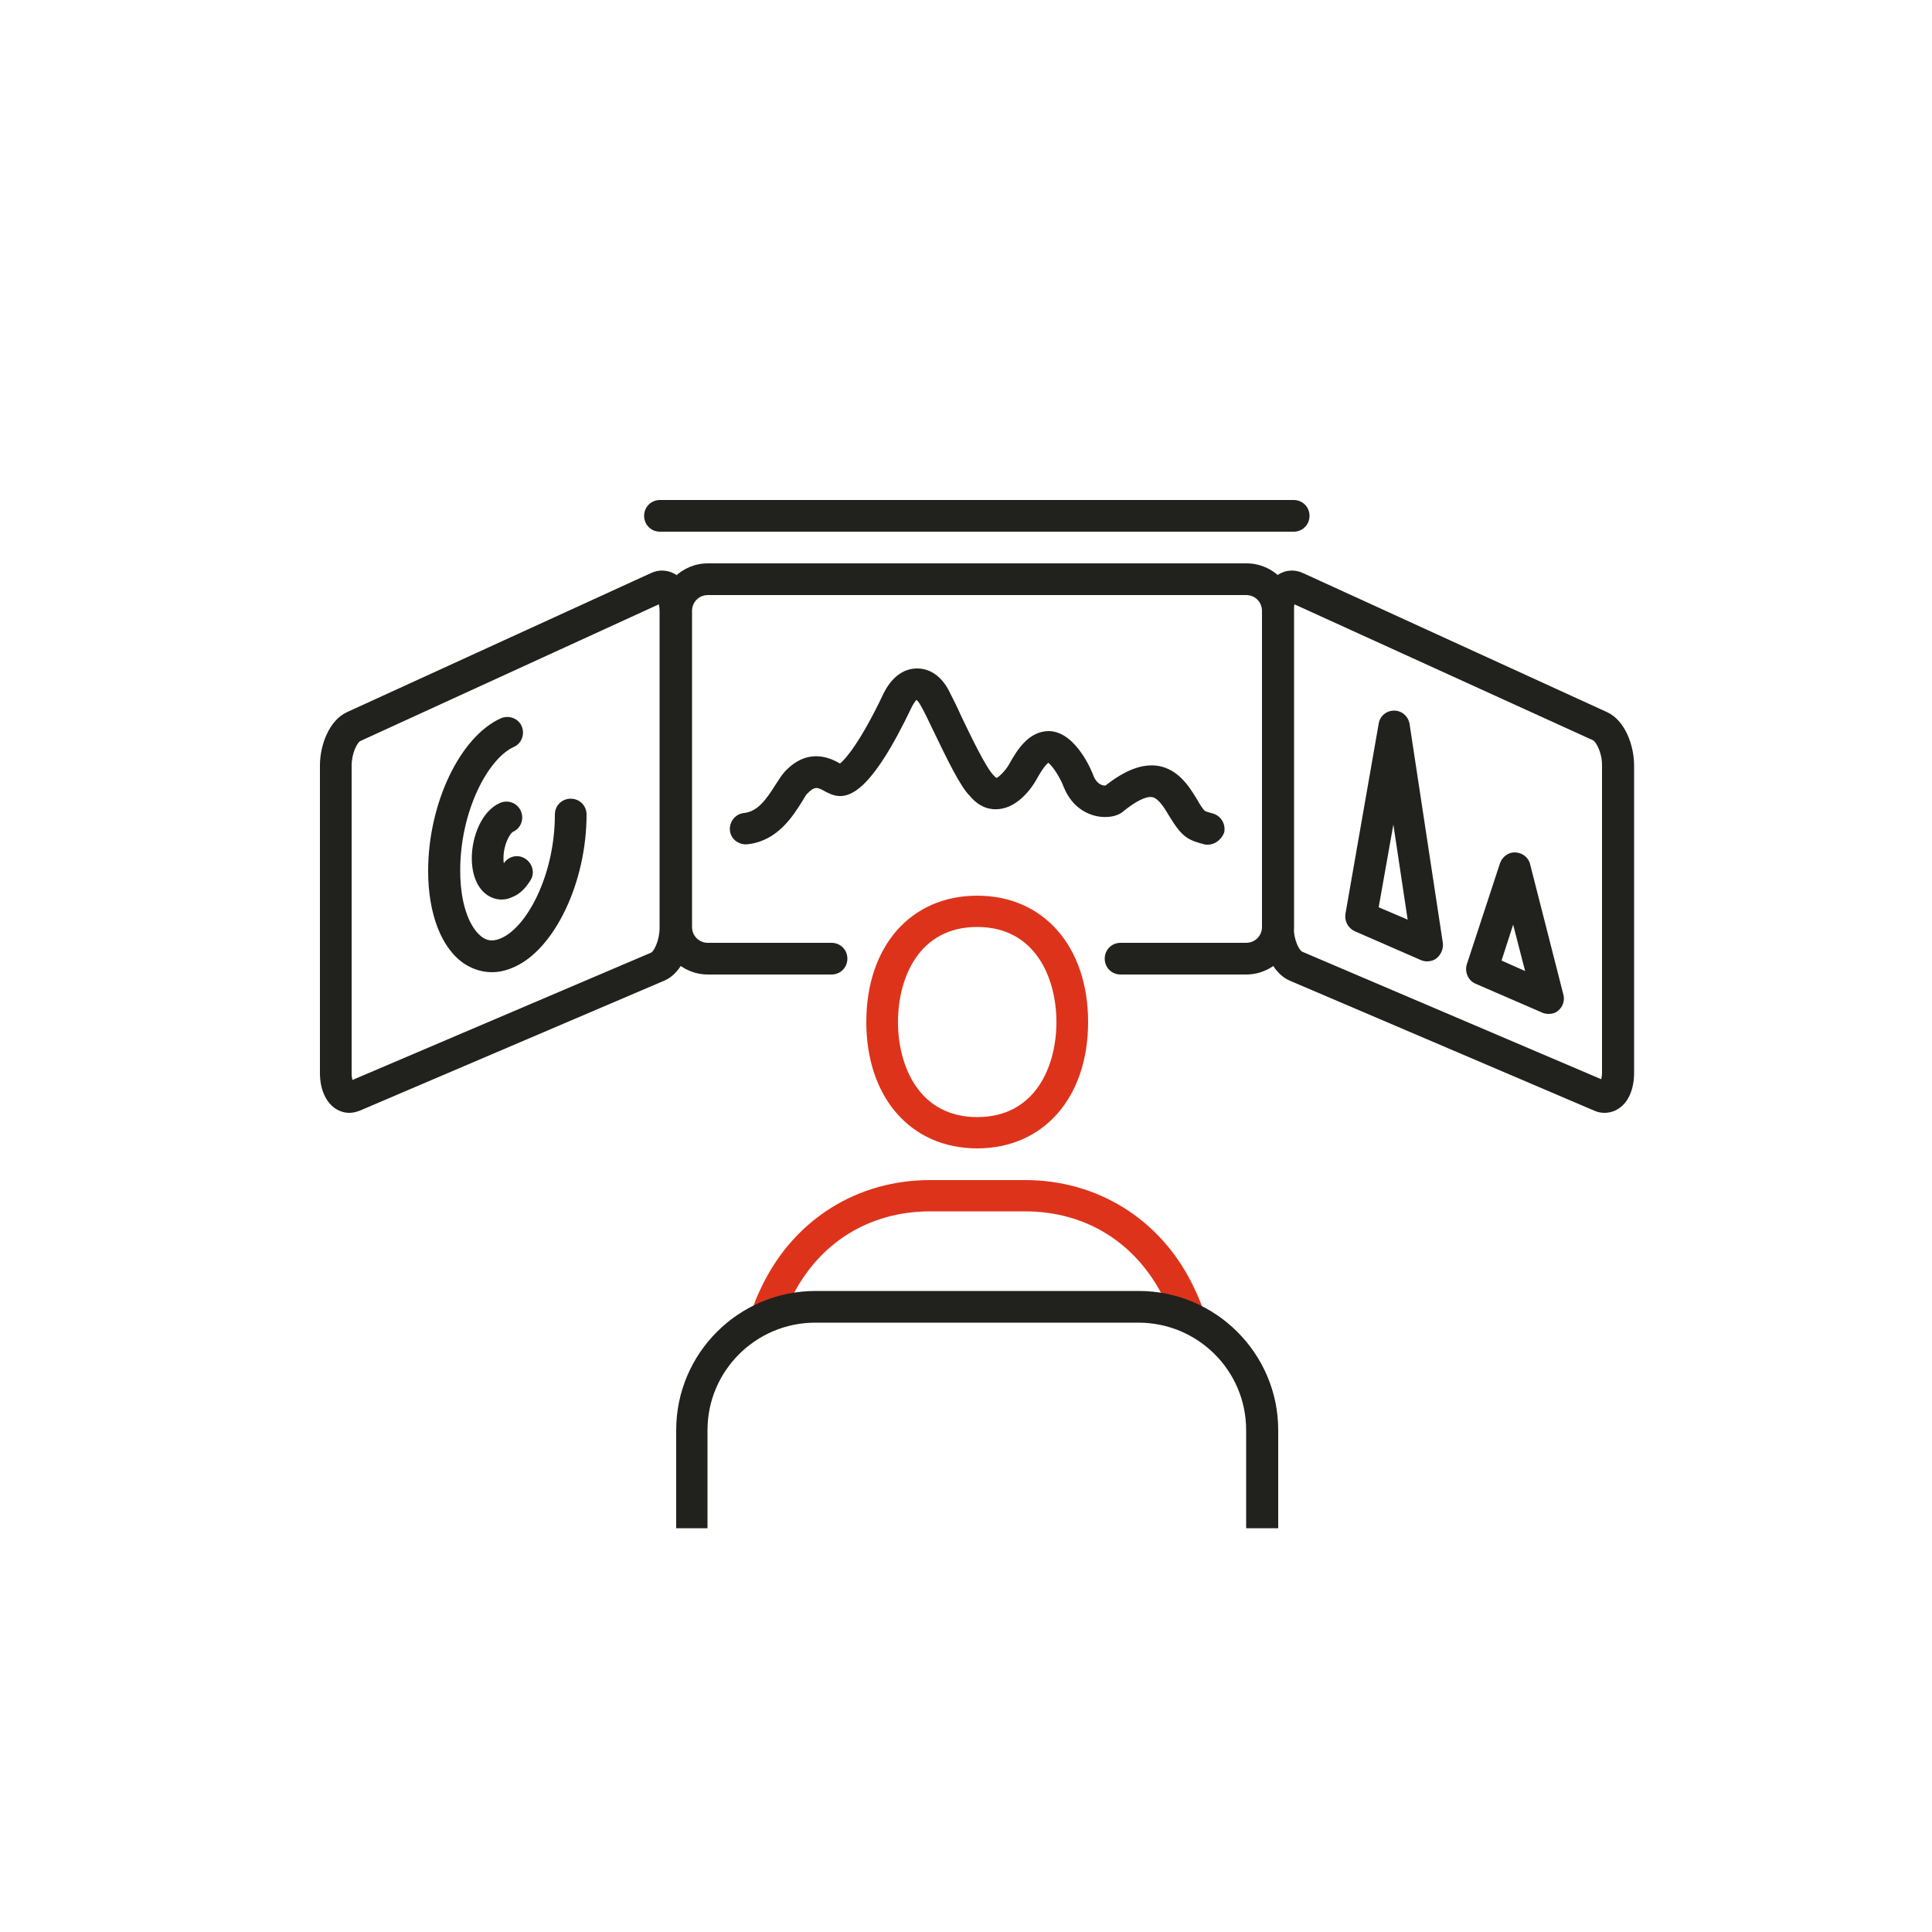 <?xml version="1.0" ?><svg id="Слой_1" style="enable-background:new 0 0 500 500;" version="1.1" viewBox="0 0 500 500" xml:space="preserve" xmlns="http://www.w3.org/2000/svg" xmlns:xlink="http://www.w3.org/1999/xlink"><style type="text/css">
	.st0{fill:#21211E;}
	.st1{fill:#DE331B;}
</style><g><path class="st0" d="M322.5,252.2H290c-2.3,0-4.1-1.8-4.1-4.1c0-2.3,1.8-4.1,4.1-4.1h32.5c2.3,0,4.1-1.8,4.1-4.1v-81.8   c0-2.3-1.8-4.1-4.1-4.1H183.2c-2.3,0-4.1,1.8-4.1,4.1v81.8c0,2.3,1.8,4.1,4.1,4.1h32c2.3,0,4.1,1.8,4.1,4.1c0,2.3-1.8,4.1-4.1,4.1   h-32c-6.8,0-12.3-5.5-12.3-12.3v-81.8c0-6.8,5.5-12.3,12.3-12.3h139.4c6.8,0,12.3,5.5,12.3,12.3v81.8   C334.8,246.7,329.3,252.2,322.5,252.2z"/><g><path class="st0" d="M415.2,288c-0.9,0-1.8-0.2-2.7-0.6l-78.7-33.6c-4.7-2-7.1-8.5-7.1-13.9v-81.8c0-4.3,1.5-7.7,4.1-9.4    c1.9-1.2,4.2-1.4,6.4-0.4l78.7,36c4.6,2.1,7,8.5,7,13.8v79.6c0,4.2-1.5,7.6-4,9.2C417.7,287.7,416.4,288,415.2,288z M415.6,279.9    L415.6,279.9C415.6,279.9,415.6,279.9,415.6,279.9z M335,156.4c-0.1,0.4-0.2,1-0.2,1.7v81.8c0,3.3,1.4,6,2.2,6.4l77.4,33    c0.1-0.4,0.2-1,0.2-1.7v-79.6c0-3.4-1.6-6-2.3-6.4L335,156.4z"/><path class="st0" d="M369.4,248.8c-0.6,0-1.1-0.1-1.6-0.3l-17.2-7.5c-1.7-0.8-2.7-2.6-2.4-4.5l8.6-49.2c0.3-2,2-3.4,4-3.4    c0,0,0,0,0,0c2,0,3.7,1.5,4,3.5l8.6,56.6c0.2,1.5-0.4,2.9-1.5,3.9C371.2,248.5,370.3,248.8,369.4,248.8z M356.8,234.8l7.5,3.2    l-3.7-24.6L356.8,234.8z"/><path class="st0" d="M400.8,262.4c-0.6,0-1.1-0.1-1.6-0.3l-17.3-7.5c-1.9-0.8-2.9-3-2.3-5l8.6-26.2c0.6-1.7,2.2-2.9,4-2.8    c1.8,0.1,3.4,1.3,3.8,3.1l8.6,33.7c0.4,1.5-0.1,3.1-1.3,4.1C402.7,262.1,401.8,262.4,400.8,262.4z M388.6,248.6l6.1,2.7l-3.1-12    L388.6,248.6z"/></g><path class="st0" d="M312.6,218.6c-0.3,0-0.7,0-1-0.1c-0.3-0.1-2.1-0.5-3.5-1.2c-2.5-1.2-4-3.7-5.5-6.1c-1.3-2.2-2.8-4.6-4.4-4.9   c-1.6-0.3-4.3,1.1-7.4,3.6c-1.5,1.4-4.3,1.9-7.1,1.3c-2.2-0.5-6.2-2.1-8.4-7.5c-0.8-2.2-2.8-5.4-4-6.3c-0.4,0.3-1.4,1.3-3.1,4.4   c-1,1.8-4.6,7.2-9.8,7.6c-2,0.2-4.8-0.3-7.4-3.4c-2.5-2.5-5.7-9.1-9.7-17.4c-1.1-2.3-2.1-4.4-2.8-5.6c-0.7-1.4-1.2-1.8-1.4-1.9   c0.1,0.1-0.4,0.5-1,1.6c-10.9,22.9-16.7,24.4-20.9,22.9c-0.6-0.3-1.2-0.5-1.7-0.8c-2-1.1-2.6-1.4-4.6,0.6c-0.3,0.3-0.9,1.3-1.3,2   c-2.4,3.8-6.4,10.3-14.2,11.1c-2.3,0.2-4.3-1.4-4.5-3.6c-0.2-2.2,1.4-4.3,3.7-4.5c3.5-0.4,5.7-3.5,8.1-7.3c0.9-1.4,1.6-2.5,2.4-3.4   c6.1-6.5,12-3.4,14.3-2.1c1.5-1.2,5.4-5.8,11.2-18c0,0,0.2-0.4,0.2-0.4c2-3.9,5-6.2,8.5-6.2c0,0,0,0,0.1,0c3.5,0,6.6,2.3,8.5,6.4   c0.6,1.2,1.7,3.3,2.8,5.8c2.4,5,6.4,13.4,8.4,15.4c0.6,0.7,0.8,0.7,0.8,0.7c0.5-0.1,2.2-1.7,3.2-3.4c2.3-4.2,5.3-8.7,10.4-8.7   c7.3,0.2,11.5,11.5,11.5,11.6c1,2.4,2.5,2.5,3.1,2.5c5.2-4.1,9.6-5.7,13.6-5.1c5.3,0.9,8.1,5.4,10.1,8.7c0.6,1.1,1.6,2.7,2.1,3   c0.4,0.2,1.4,0.5,1.9,0.6c2.2,0.6,3.5,2.8,3,5C316.1,217.3,314.4,218.6,312.6,218.6z M285.7,203.5c-0.1,0.1-0.2,0.1-0.3,0.2   C285.5,203.7,285.6,203.6,285.7,203.5z"/><g><path class="st0" d="M90.4,288c-1.3,0-2.5-0.4-3.6-1.1c-2.5-1.7-4-5-4-9.2v-79.6c0-5.3,2.4-11.7,7-13.8l78.7-36    c2.1-1,4.5-0.8,6.4,0.4c2.6,1.7,4.1,5.1,4.1,9.4v81.8c0,5.4-2.4,11.9-7.1,13.9l-78.7,33.6C92.2,287.8,91.3,288,90.4,288z     M89.9,279.9C89.9,279.9,89.9,279.9,89.9,279.9L89.9,279.9z M170.5,156.4l-77.3,35.4c-0.7,0.4-2.2,3-2.2,6.4v79.6    c0,0.7,0.1,1.3,0.2,1.7l77.4-33c0.6-0.4,2.1-3,2.1-6.4v-81.8C170.7,157.4,170.6,156.8,170.5,156.4z"/><path class="st0" d="M127.3,251.6c-2.4,0-4.8-0.7-7-2.1c-6-3.9-9.5-12.9-9.5-24.1c0-17.4,8.2-34.7,18.8-39.5c2.1-0.9,4.5,0,5.4,2    c0.9,2.1,0,4.5-2,5.4c-6.7,3-13.9,16.6-13.9,32c0,10,3.1,15.5,5.8,17.3c1.4,1,3,1,4.8,0.2c6.7-2.9,13.9-16.4,13.9-32    c0-2.3,1.8-4.1,4.1-4.1s4.1,1.8,4.1,4.1c0,17.6-8.3,34.9-18.8,39.5C131,251.2,129.1,251.6,127.3,251.6z"/><path class="st0" d="M129.8,232.8c-1.3,0-2.5-0.4-3.6-1.1c-2.6-1.7-4.1-5.2-4.1-9.6c0-5.5,2.5-12.2,7.3-14.3    c2.1-0.9,4.5,0,5.4,2.1c0.9,2.1,0,4.5-2.1,5.4c-0.7,0.4-2.4,3.2-2.4,6.8c0,0.5,0,0.9,0.1,1.3c1.2-1.8,3.6-2.4,5.5-1.2    c1.9,1.2,2.6,3.7,1.4,5.6c-1.3,2.1-2.8,3.6-4.6,4.3C131.7,232.6,130.8,232.8,129.8,232.8z"/></g><g><g><path class="st1" d="M201.8,343.4l-7.8-2.4c0.5-1.5,1-3,1.5-4.4c0.6-1.5,1.3-3,2-4.4c8.4-16.8,24.5-26.8,43.2-26.8h24.6     c18.6,0,34.8,10,43.2,26.8c0.7,1.4,1.4,2.9,2,4.4c0.6,1.4,1.1,2.9,1.5,4.4l-7.9,2.3c-0.4-1.3-0.8-2.5-1.3-3.7     c-0.5-1.3-1.1-2.6-1.7-3.8c-7.1-14.2-20.1-22.3-35.8-22.3h-24.6c-15.7,0-28.8,8.1-35.8,22.3c-0.6,1.2-1.2,2.5-1.7,3.8     C202.6,340.9,202.1,342.1,201.8,343.4z"/><path class="st1" d="M252.9,297.2c-17.2,0-28.7-13.2-28.7-32.7c0-19.6,11.5-32.7,28.7-32.7c17.2,0,28.7,13.2,28.7,32.7     C281.6,284.1,270,297.2,252.9,297.2z M252.9,239.9c-15.1,0-20.5,13.2-20.5,24.6c0,11.3,5.4,24.6,20.5,24.6     c15.1,0,20.5-13.2,20.5-24.6C273.4,253.2,268,239.9,252.9,239.9z"/></g><path class="st0" d="M330.7,395.5h-8.2v-25.4c0-15.4-12.5-27.8-27.9-27.8h-83.6c-15.4,0-27.9,12.5-27.9,27.8v25.4H175v-25.4    c0-19.9,16.2-36,36.1-36h83.6c19.9,0,36.1,16.2,36.1,36V395.5z"/></g><path class="st0" d="M334.8,137.6h-164c-2.3,0-4.1-1.8-4.1-4.1s1.8-4.1,4.1-4.1h164c2.3,0,4.1,1.8,4.1,4.1S337.1,137.6,334.8,137.6   z"/></g></svg>